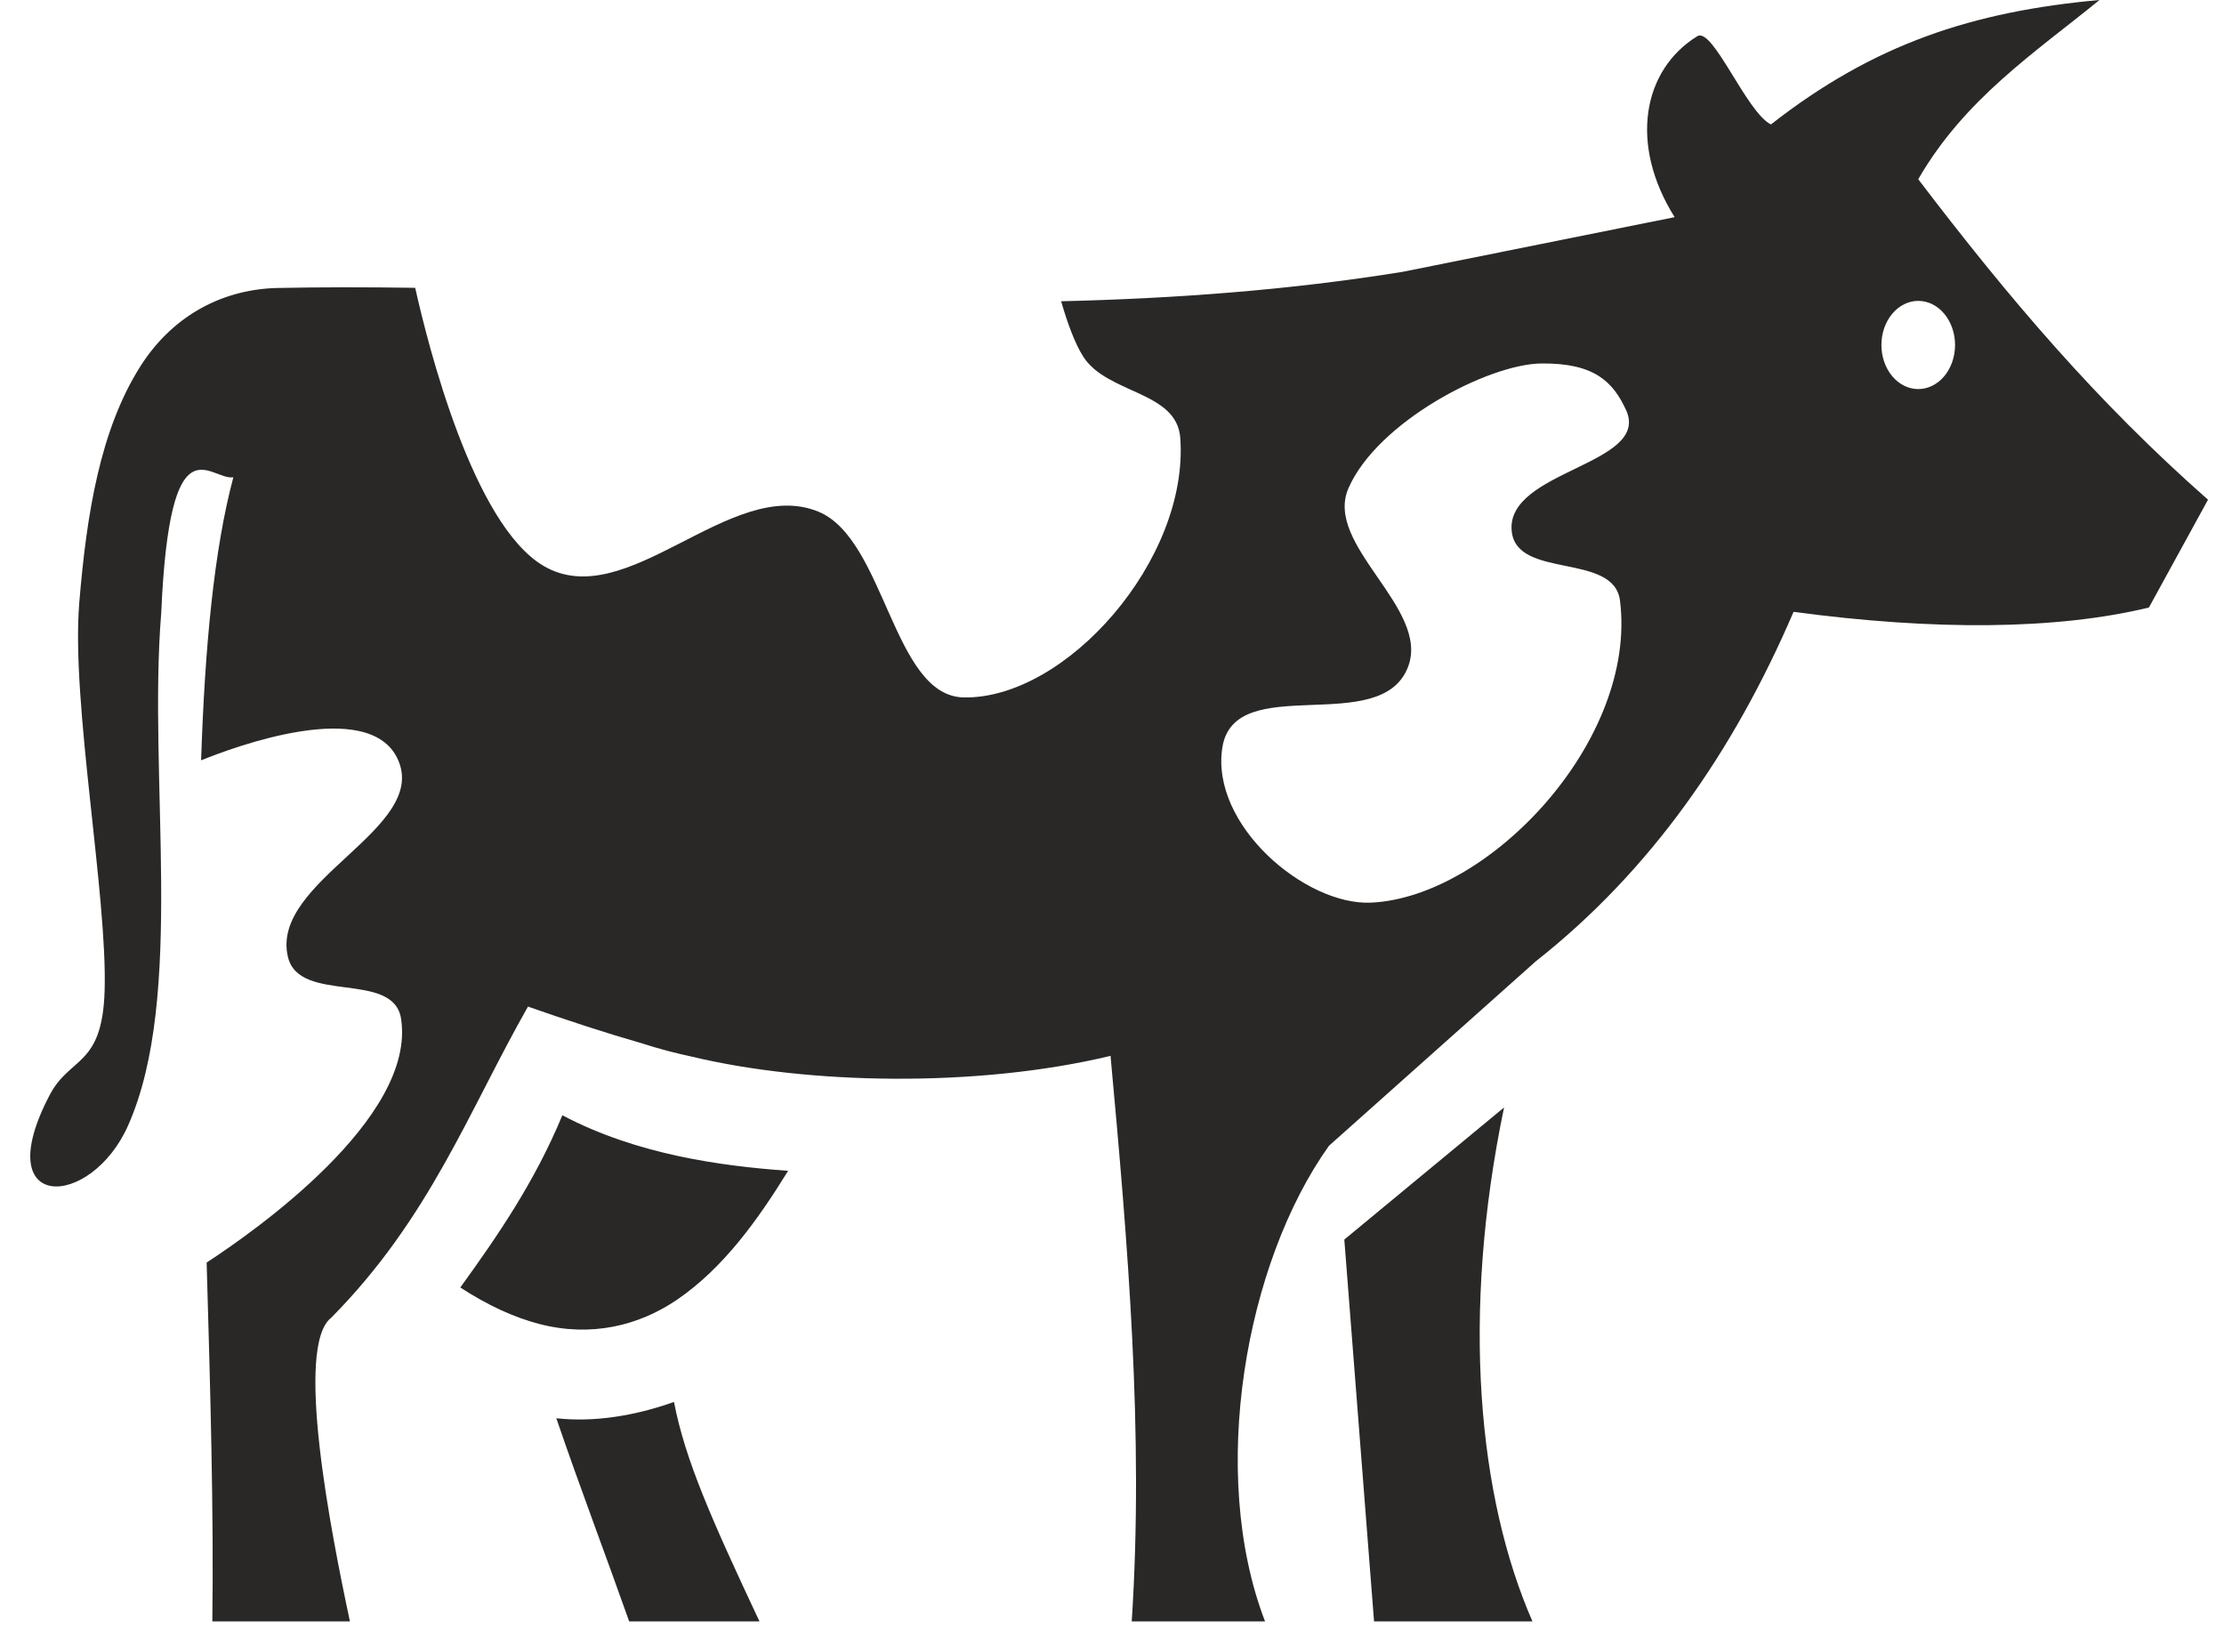 <svg width="70" height="52" viewBox="0 0 70 52" fill="none" xmlns="http://www.w3.org/2000/svg">
<path d="M66.082 0C62.096 0.361 58.982 1.378 55.74 3.917C54.967 3.533 53.911 0.839 53.421 1.14C51.709 2.196 51.264 4.534 52.709 6.835L44.148 8.556C40.558 9.136 36.966 9.396 33.399 9.482C33.591 10.147 33.828 10.807 34.096 11.226C34.852 12.406 37.041 12.303 37.149 13.785C37.429 17.62 33.544 22.013 30.331 21.951C28.099 21.908 27.865 16.96 25.751 16.101C22.984 14.976 19.721 19.358 17.101 17.807C14.889 16.497 13.48 10.9 13.068 9.059C11.588 9.037 10.123 9.035 8.675 9.065C6.855 9.129 5.357 10.045 4.414 11.536C3.157 13.524 2.726 16.162 2.494 18.985C2.236 22.119 3.384 28.183 3.293 31.181C3.22 33.585 2.207 33.241 1.567 34.459C-0.392 38.185 2.856 38.074 4.032 35.424C5.841 31.35 4.649 24.472 5.075 19.29C5.344 13.084 6.61 15.136 7.345 15.023C6.736 17.29 6.445 20.396 6.33 23.931C7.329 23.525 11.619 21.918 12.522 23.901C13.517 26.087 8.493 27.721 9.062 30.117C9.419 31.62 12.387 30.529 12.624 32.067C13.105 35.196 7.968 38.785 6.504 39.738C6.622 43.787 6.73 47.646 6.683 51.033H11.014C10.401 48.162 9.27 42.366 10.426 41.474C13.53 38.335 14.749 34.969 16.618 31.682C17.886 32.126 19.069 32.513 20.209 32.84C20.723 33.008 21.258 33.147 21.8 33.263C25.402 34.125 30.719 34.249 34.954 33.233C35.499 39.154 36.007 45.112 35.621 51.033H39.817C38.024 46.365 39.199 39.746 41.83 36.062L48.34 30.256C51.945 27.413 54.561 23.662 56.452 19.257C60.857 19.849 64.723 19.828 67.637 19.121L69.497 15.728C65.982 12.63 63.223 9.38 60.376 5.641C61.834 3.119 64.003 1.69 66.082 0ZM60.376 9.47C60.684 9.47 60.979 9.616 61.196 9.877C61.413 10.137 61.535 10.49 61.535 10.858C61.535 11.226 61.413 11.579 61.196 11.84C60.979 12.1 60.684 12.246 60.376 12.246C60.069 12.246 59.774 12.1 59.557 11.84C59.339 11.579 59.217 11.226 59.217 10.858C59.217 10.49 59.339 10.137 59.557 9.877C59.774 9.616 60.069 9.47 60.376 9.47ZM51.192 12.932C51.921 14.636 47.401 14.808 47.58 16.71C47.724 18.245 50.797 17.376 50.989 18.904C51.542 23.307 46.868 28.241 43.153 28.41C41.087 28.505 38.096 25.97 38.472 23.535C38.849 21.09 43.478 23.248 44.323 20.976C45.008 19.136 41.664 17.157 42.441 15.37C43.348 13.282 46.84 11.456 48.517 11.44C50.193 11.424 50.778 12.021 51.192 12.932ZM47.34 34.857L42.312 39.015L43.248 51.033H48.234C46.527 47.136 45.977 41.401 47.34 34.857ZM17.7 35.102C16.824 37.216 15.651 38.914 14.488 40.523C15.352 41.085 16.175 41.463 16.973 41.671C18.599 42.095 20.108 41.729 21.312 40.906C22.769 39.911 23.851 38.398 24.806 36.851C22.689 36.7 20.031 36.337 17.7 35.102ZM21.214 44.126C19.948 44.574 18.686 44.767 17.51 44.639C18.259 46.83 19.024 48.83 19.803 51.033H23.904C22.398 47.826 21.564 45.951 21.214 44.126Z" fill="#292827"/>
</svg>
